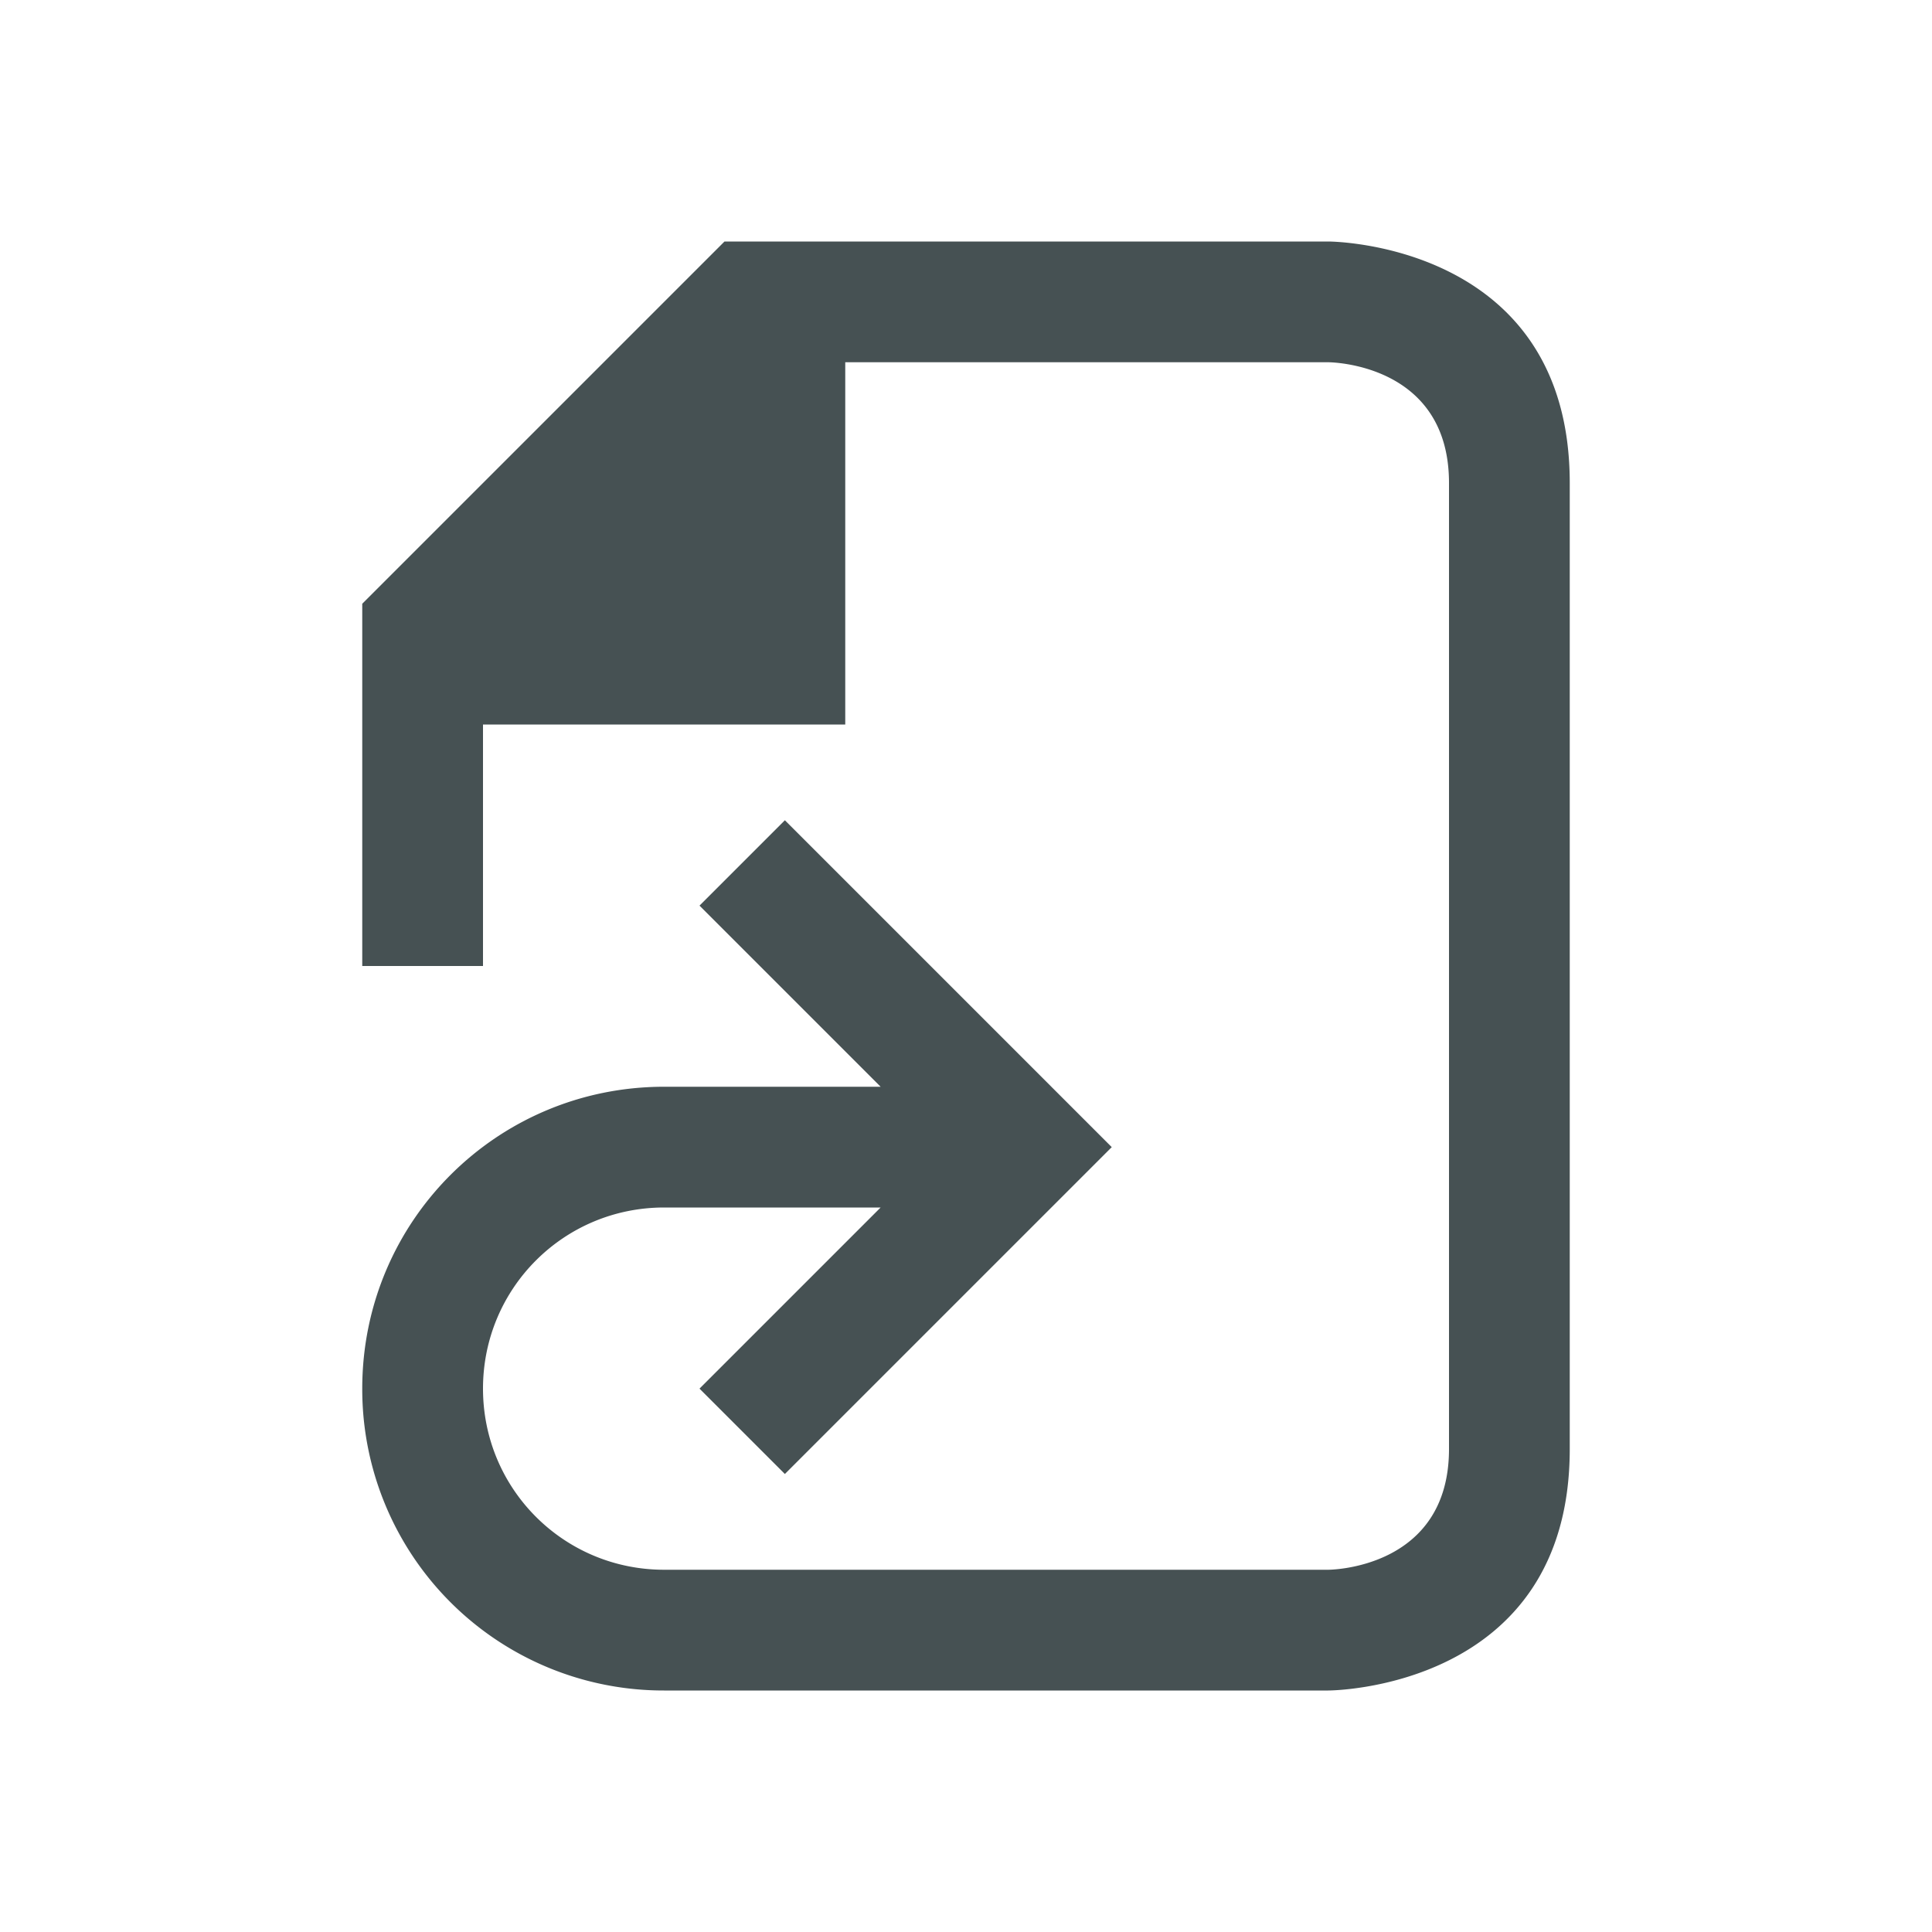 <svg xmlns="http://www.w3.org/2000/svg" viewBox="0 0 16 16"><path fill="currentColor" d="M13 4v8c0 2-2 2-2 2H5.5A2.495 2.495 0 0 1 3 11.5C3 10.115 4.115 9 5.5 9h1.793l-1.5-1.5.707-.707L9.207 9.5 6.5 12.207l-.707-.707 1.5-1.5H5.5c-.831 0-1.5.669-1.5 1.5S4.669 13 5.5 13H11s1 0 1-1V4c0-1-1-1-1-1H7v3H4v2H3V5l3-3h5s2 0 2 2" style="color:#465153"/></svg>